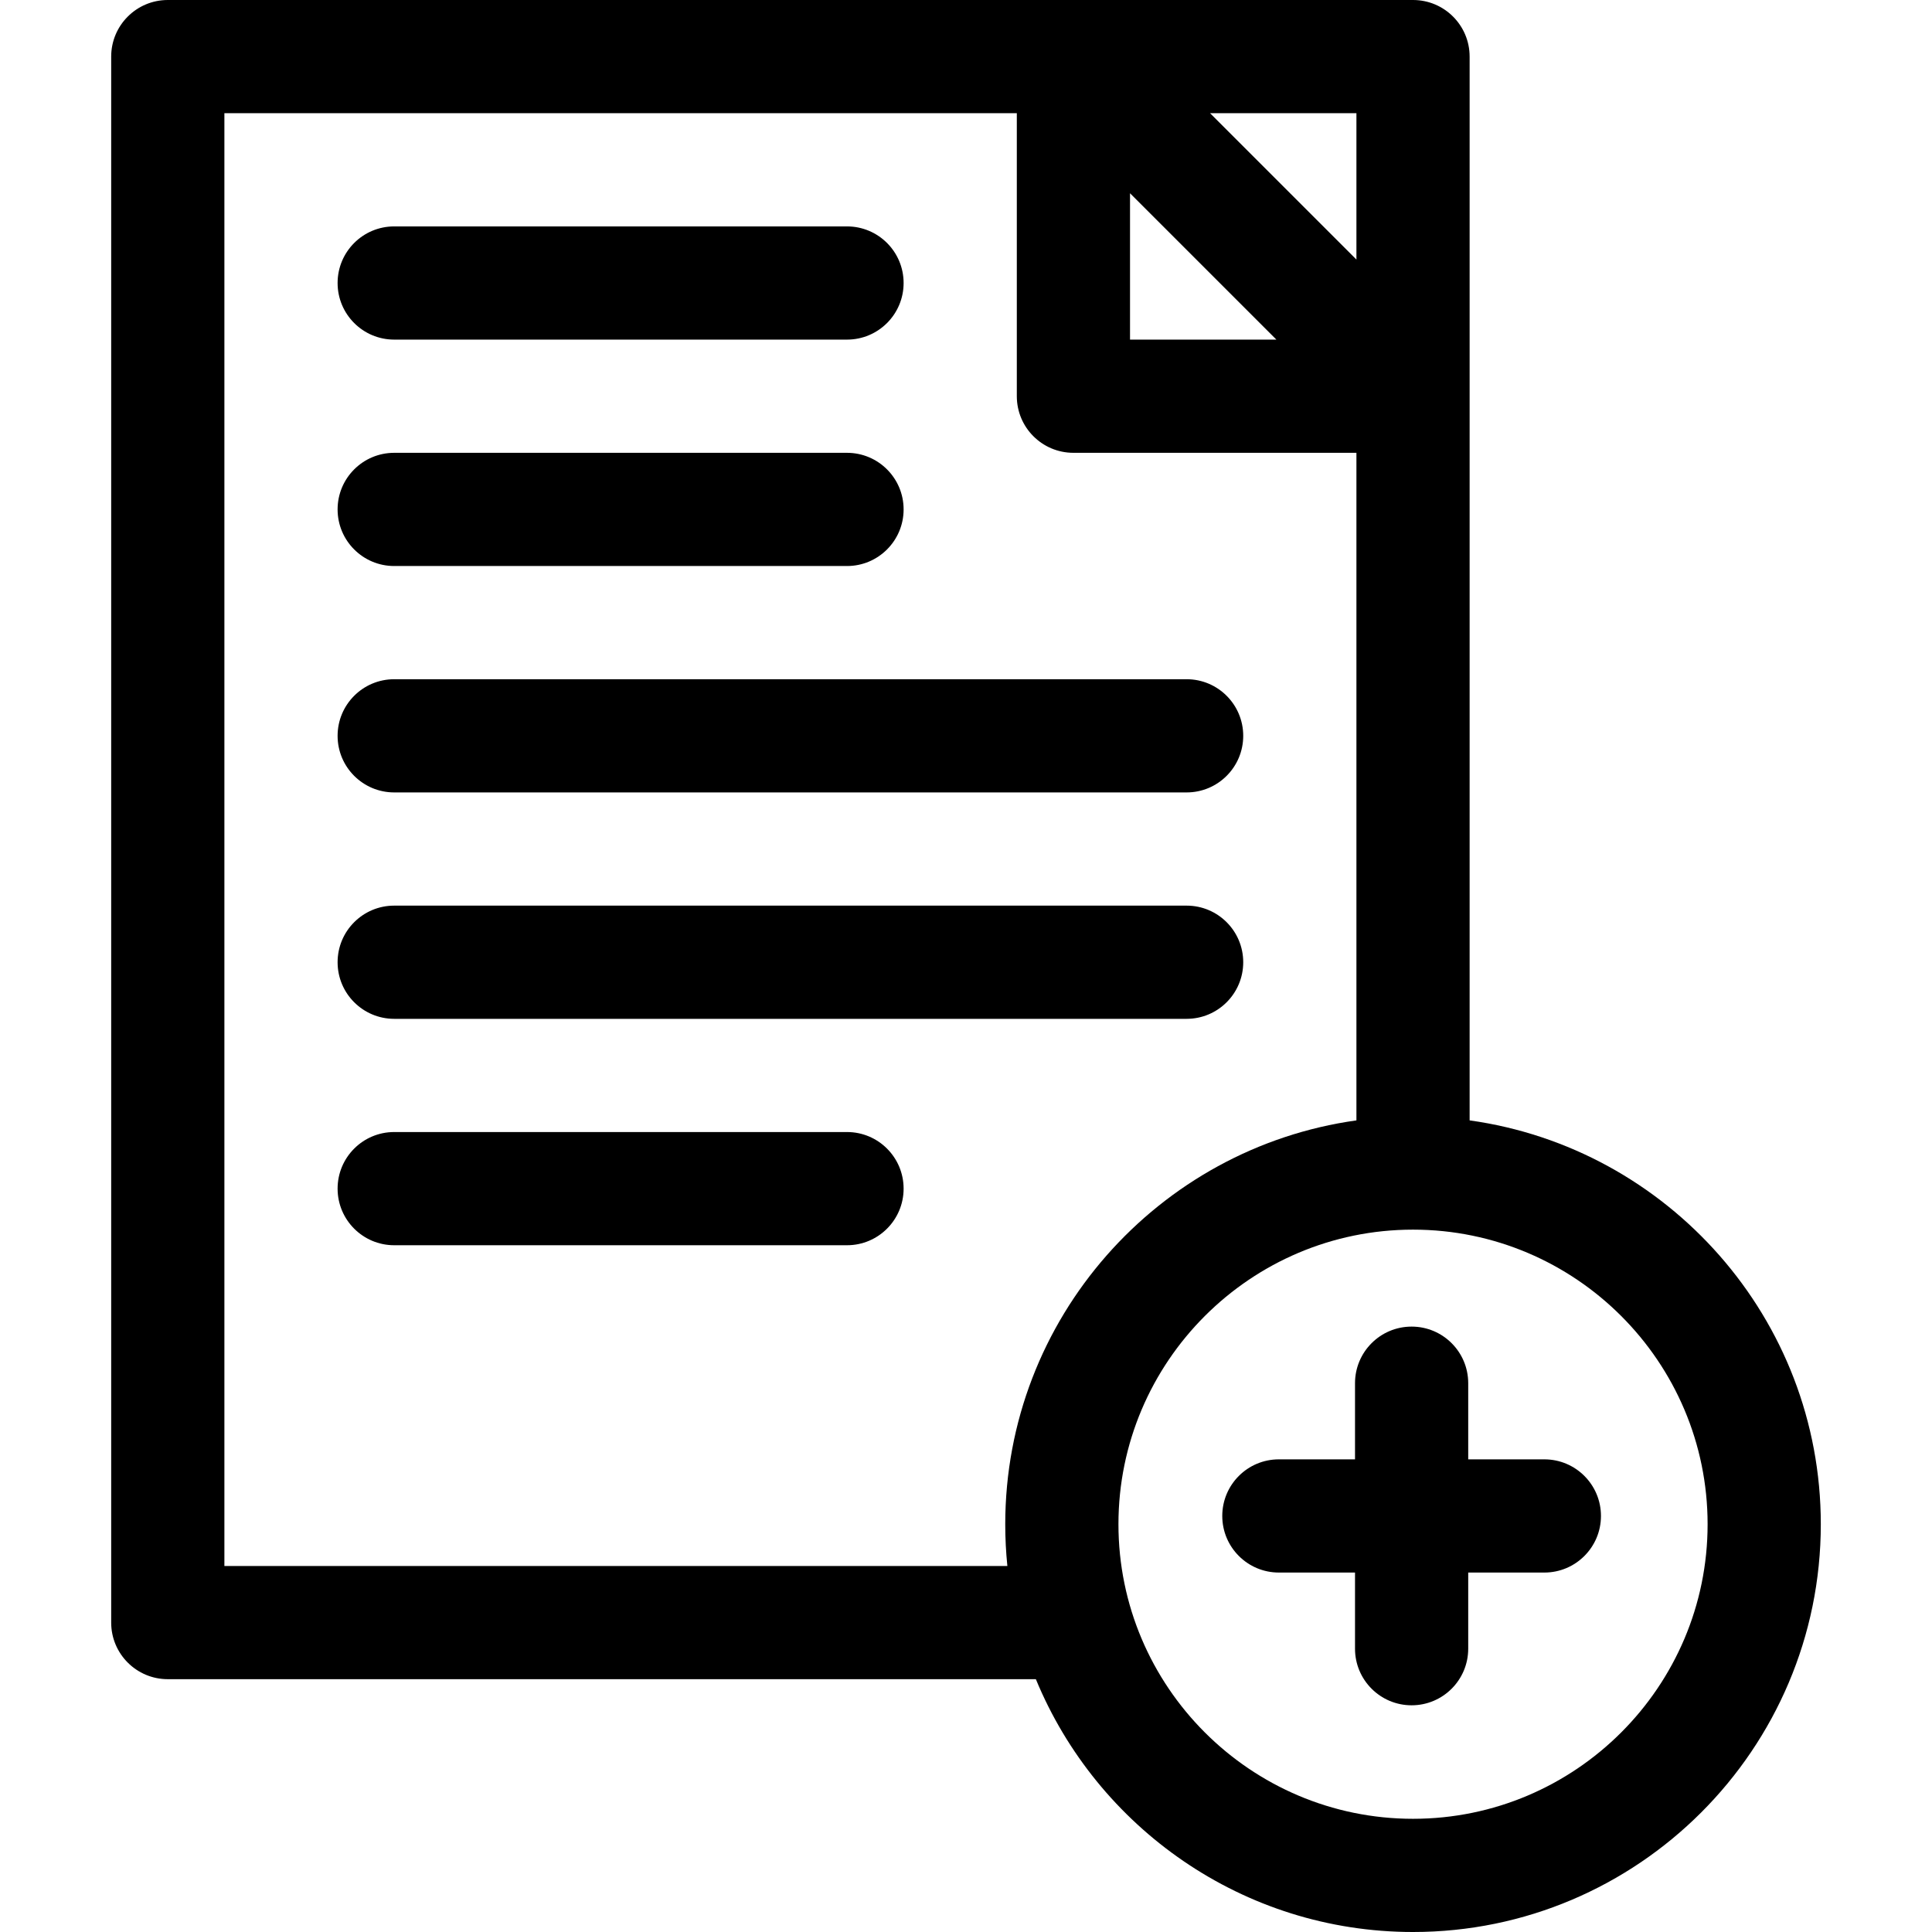 <svg id="Layer_1" enable-background="new 0 0 511.999 511.999" height="512" viewBox="0 0 511.999 511.999" width="512" xmlns="http://www.w3.org/2000/svg"><g><path d="m104.467 90h120c8.284 0 15-6.716 15-15s-6.716-15-15-15h-120c-8.284 0-15 6.716-15 15s6.716 15 15 15z"/><path d="m104.467 150.001h120c8.284 0 15-6.716 15-15s-6.716-15-15-15h-120c-8.284 0-15 6.716-15 15s6.716 15 15 15z"/><path d="m104.467 210h210c8.284 0 15-6.716 15-15s-6.716-15-15-15h-210c-8.284 0-15 6.716-15 15s6.716 15 15 15z"/><path d="m104.467 270.001h210c8.284 0 15-6.716 15-15s-6.716-15-15-15h-210c-8.284 0-15 6.716-15 15s6.716 15 15 15z"/><path d="m224.467 300h-120c-8.284 0-15 6.716-15 15s6.716 15 15 15h120c8.284 0 15-6.716 15-15s-6.716-15-15-15z"/><path d="m389.466 296.913v-281.913c0-8.284-6.716-15-15-15h-330c-8.284 0-15 6.716-15 15v415c0 8.284 6.716 15 15 15h230.048c16.198 39.279 54.896 67 99.952 67 59.588 0 108.066-48.479 108.066-108.066.001-54.5-40.552-99.697-93.066-107.021zm-30-228.126-38.786-38.787h38.787v38.787zm-59.999-17.574 38.787 38.787h-38.787zm-240.001 363.787v-385h210v75c0 8.284 6.716 15 15 15h75v176.913c-52.513 7.325-93.066 52.522-93.066 107.02 0 3.736.191 7.428.563 11.067zm315 66.999c-43.046 0-78.066-35.021-78.066-78.066s35.021-78.066 78.066-78.066 78.066 35.02 78.066 78.066-35.02 78.066-78.066 78.066z"/><path d="m409.271 386.742h-20.179v-20.179c0-8.284-6.716-15-15-15s-15 6.716-15 15v20.179h-20.179c-8.284 0-15 6.716-15 15s6.716 15 15 15h20.179v20.179c0 8.284 6.716 15 15 15s15-6.716 15-15v-20.179h20.179c8.284 0 15-6.716 15-15s-6.716-15-15-15z"/></g></svg>